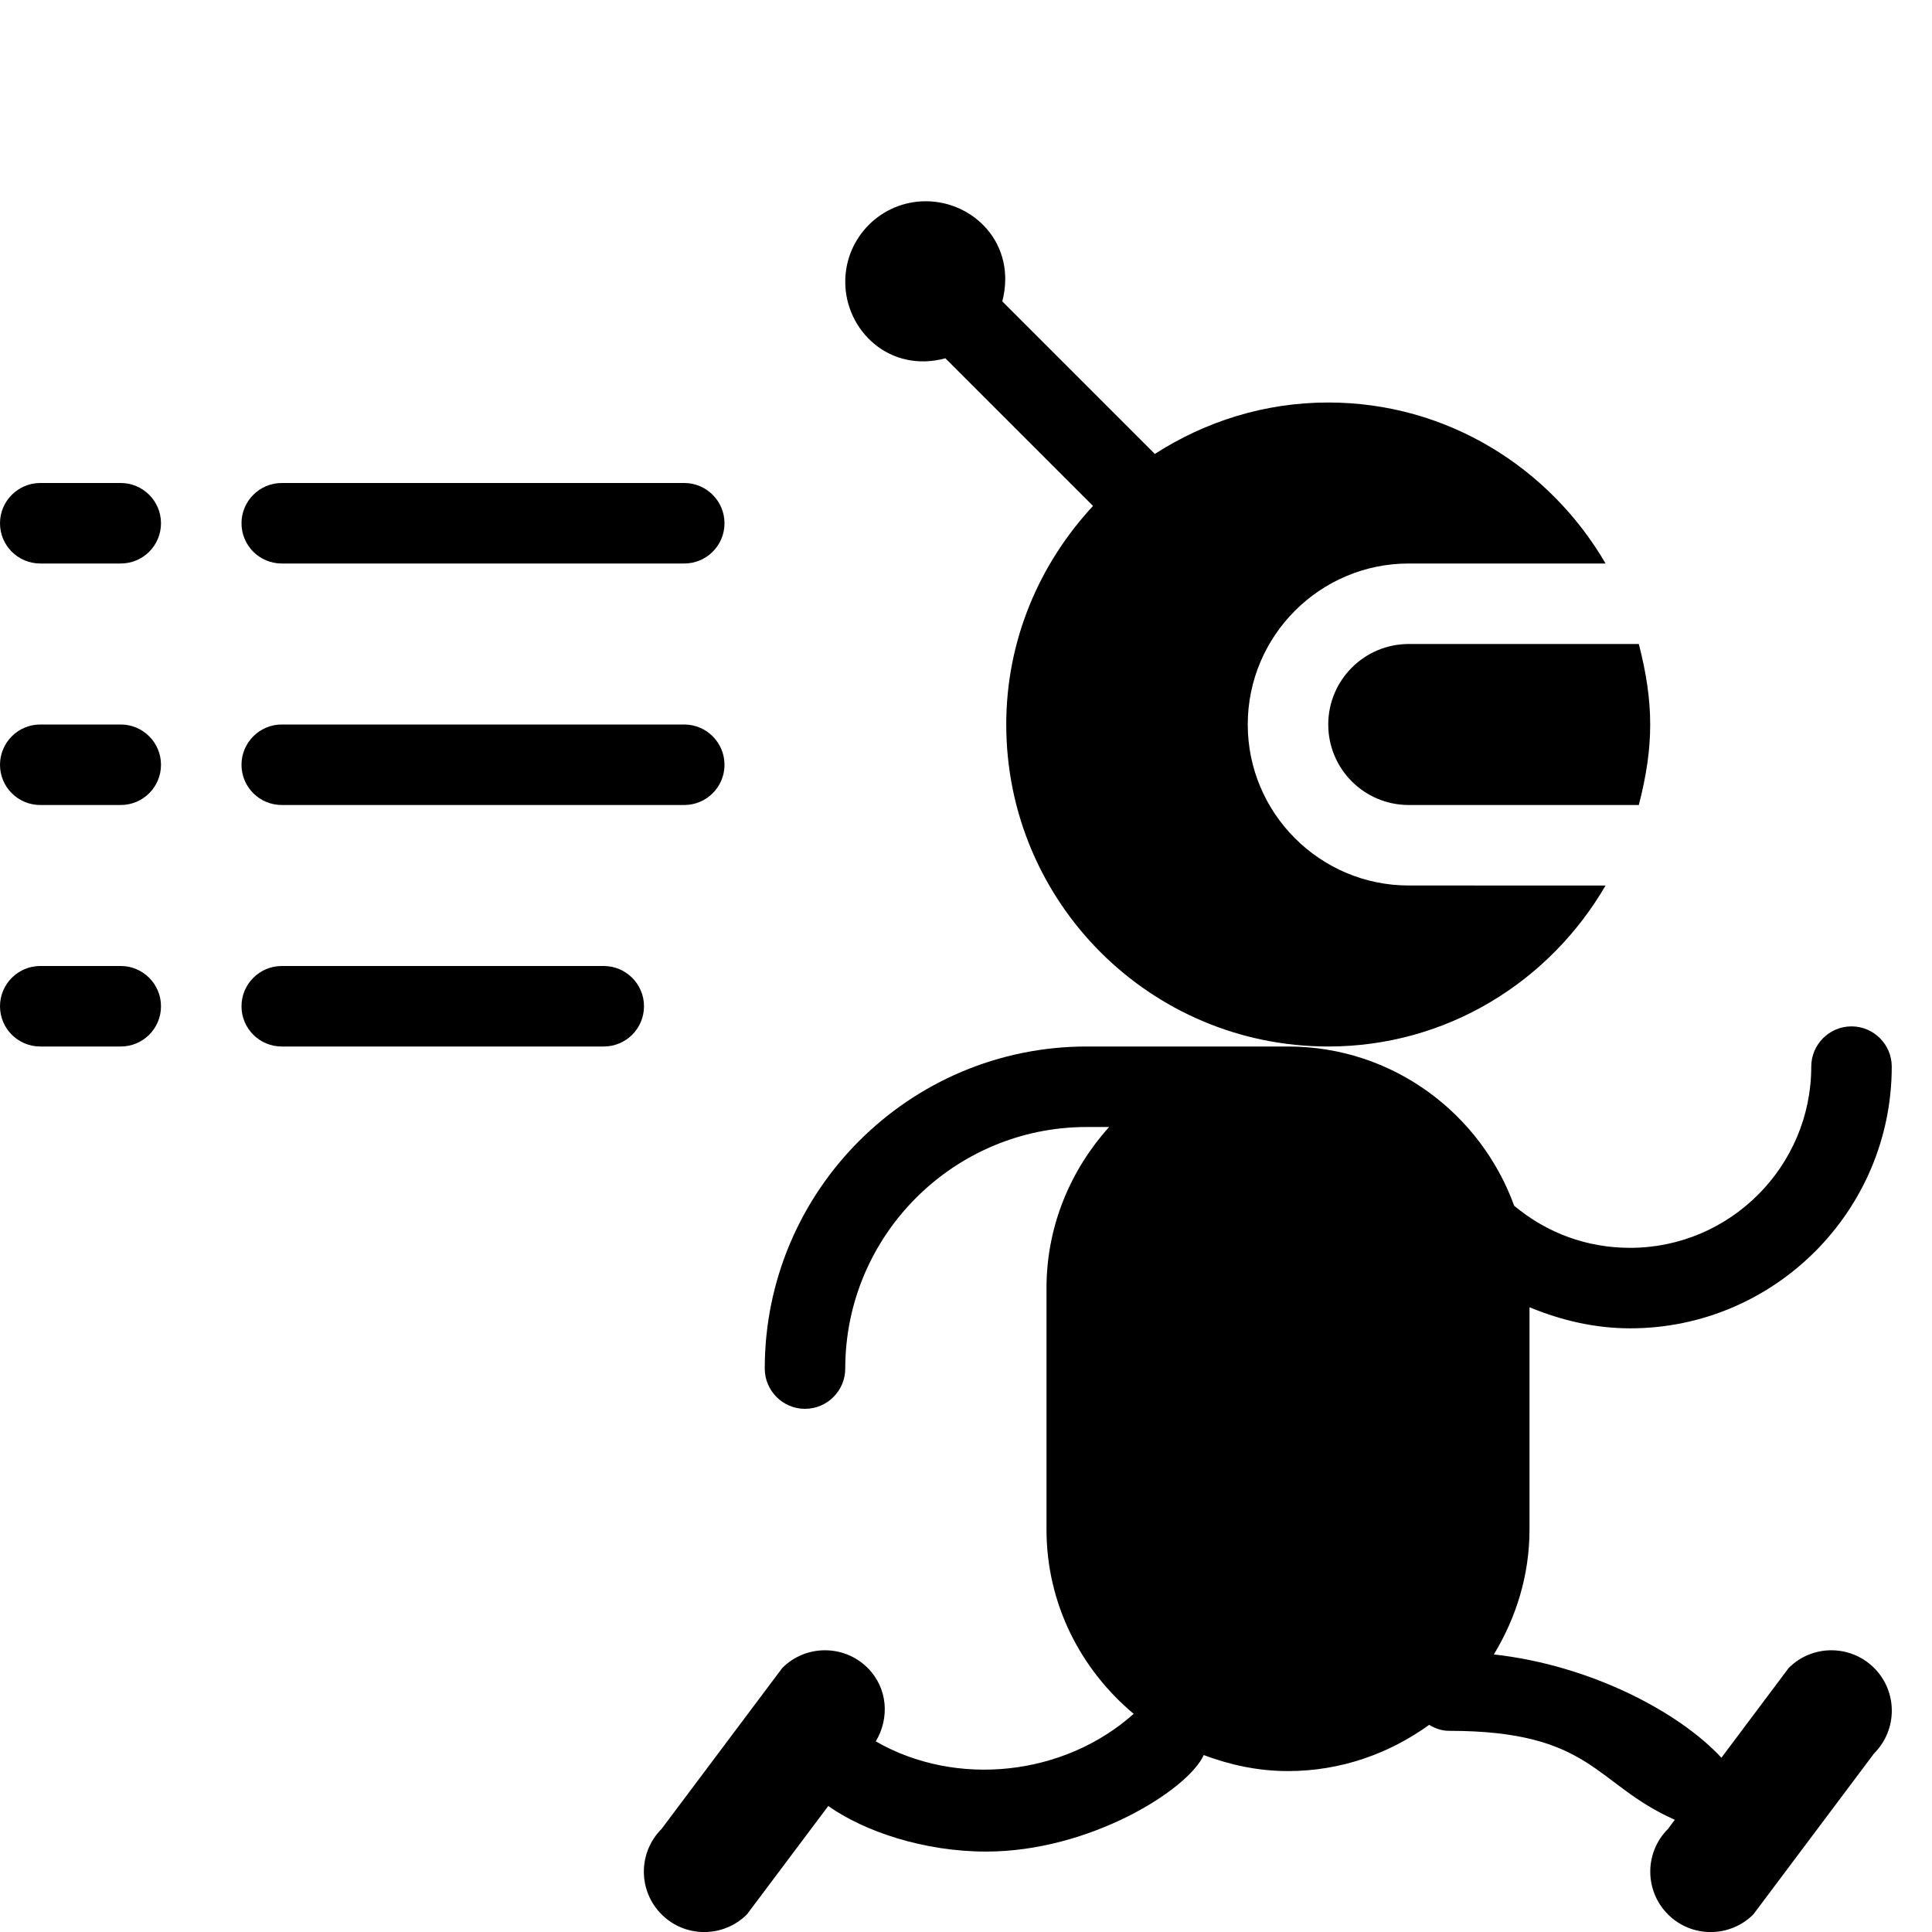 <?xml version="1.0" encoding="utf-8"?>
<!-- Generator: Adobe Illustrator 19.2.0, SVG Export Plug-In . SVG Version: 6.00 Build 0)  -->
<svg version="1.1" xmlns="http://www.w3.org/2000/svg" xmlns:xlink="http://www.w3.org/1999/xlink" x="0px" y="0px" width="24px"
	 height="24px" viewBox="0 0 24 24" enable-background="new 0 0 24 24" xml:space="preserve">
<g id="Filled_Icons">
	<g>
		<path d="M22.22,20.72l-0.836,1.115c-0.531-0.572-1.63-1.15-2.827-1.283C18.832,20.099,19,19.571,19,19.001v-2.762
			c0.395,0.164,0.816,0.262,1.25,0.262c1.792,0,3.25-1.459,3.25-3.251c0-0.275-0.224-0.5-0.5-0.5s-0.5,0.225-0.5,0.5
			c0,1.24-1.01,2.251-2.25,2.251c-0.532,0-1.028-0.18-1.437-0.52c-0.001,0-0.002,0-0.003-0.002C18.392,13.828,17.297,13,16,13
			c-2.71,0-2.484,0-2.5,0c-2.206,0-4,1.794-4,4.001c0,0.275,0.224,0.5,0.5,0.5s0.5-0.225,0.5-0.5c0-1.654,1.346-3.001,3-3.001h0.278
			C13.3,14.531,13,15.229,13,16.001v3c0,0.924,0.427,1.74,1.083,2.289c-0.866,0.773-2.202,0.918-3.204,0.342
			c0.174-0.289,0.149-0.662-0.1-0.912c-0.293-0.293-0.769-0.293-1.061,0l-1.5,2c-0.293,0.293-0.293,0.768,0,1.061
			c0.292,0.293,0.768,0.293,1.061,0l1.01-1.346c0.451,0.318,1.19,0.566,1.961,0.566c1.288,0,2.509-0.767,2.703-1.199
			c0.327,0.123,0.677,0.199,1.047,0.199c0.656,0,1.259-0.217,1.753-0.574c0.074,0.043,0.155,0.074,0.247,0.074
			c1.786,0,1.805,0.662,2.805,1.105L20.72,22.72c-0.293,0.293-0.293,0.768,0,1.061c0.292,0.293,0.768,0.293,1.061,0l1.5-2
			c0.293-0.293,0.293-0.768,0-1.061C22.987,20.427,22.512,20.427,22.22,20.72z"/>
		<path d="M8.5,7h-5C3.224,7,3,6.777,3,6.5C3,6.225,3.224,6,3.5,6h5C8.776,6,9,6.225,9,6.5C9,6.777,8.776,7,8.5,7z"/>
		<path d="M8.5,10h-5C3.224,10,3,9.777,3,9.5C3,9.225,3.224,9,3.5,9h5C8.776,9,9,9.225,9,9.5C9,9.777,8.776,10,8.5,10z"/>
		<path d="M7.5,13h-4C3.224,13,3,12.777,3,12.5C3,12.225,3.224,12,3.5,12h4C7.776,12,8,12.225,8,12.5C8,12.777,7.776,13,7.5,13z"/>
		<path d="M1.5,7h-1C0.224,7,0,6.777,0,6.5C0,6.225,0.224,6,0.5,6h1C1.776,6,2,6.225,2,6.5C2,6.777,1.776,7,1.5,7z"/>
		<path d="M1.5,10h-1C0.224,10,0,9.777,0,9.5C0,9.225,0.224,9,0.5,9h1C1.776,9,2,9.225,2,9.5C2,9.777,1.776,10,1.5,10z"/>
		<path d="M1.5,13h-1C0.224,13,0,12.777,0,12.5C0,12.225,0.224,12,0.5,12h1C1.776,12,2,12.225,2,12.5C2,12.777,1.776,13,1.5,13z"/>
		<g>
			<path d="M17.5,11c-1.103,0-2-0.898-2-2c0-1.102,0.897-2,2-2h2.445c-0.692-1.189-1.969-2-3.445-2
				c-0.795,0-1.531,0.238-2.154,0.639l-1.895-1.895C12.634,3.031,12.096,2.5,11.5,2.5c-0.553,0-1,0.449-1,1
				c0,0.607,0.551,1.138,1.244,0.951l1.834,1.834C12.914,7,12.5,7.949,12.5,9c0,2.211,1.791,4,4,4c1.477,0,2.753-0.809,3.445-2H17.5
				z"/>
			<path d="M16.5,9c0,0.553,0.448,1,1,1h2.858c0.189-0.732,0.188-1.268,0-2H17.5C16.948,8,16.5,8.449,16.5,9z"/>
		</g>
	</g>
</g>
<g id="invisible_shape">
	<rect fill="none" width="24" height="24"/>
</g>
</svg>
